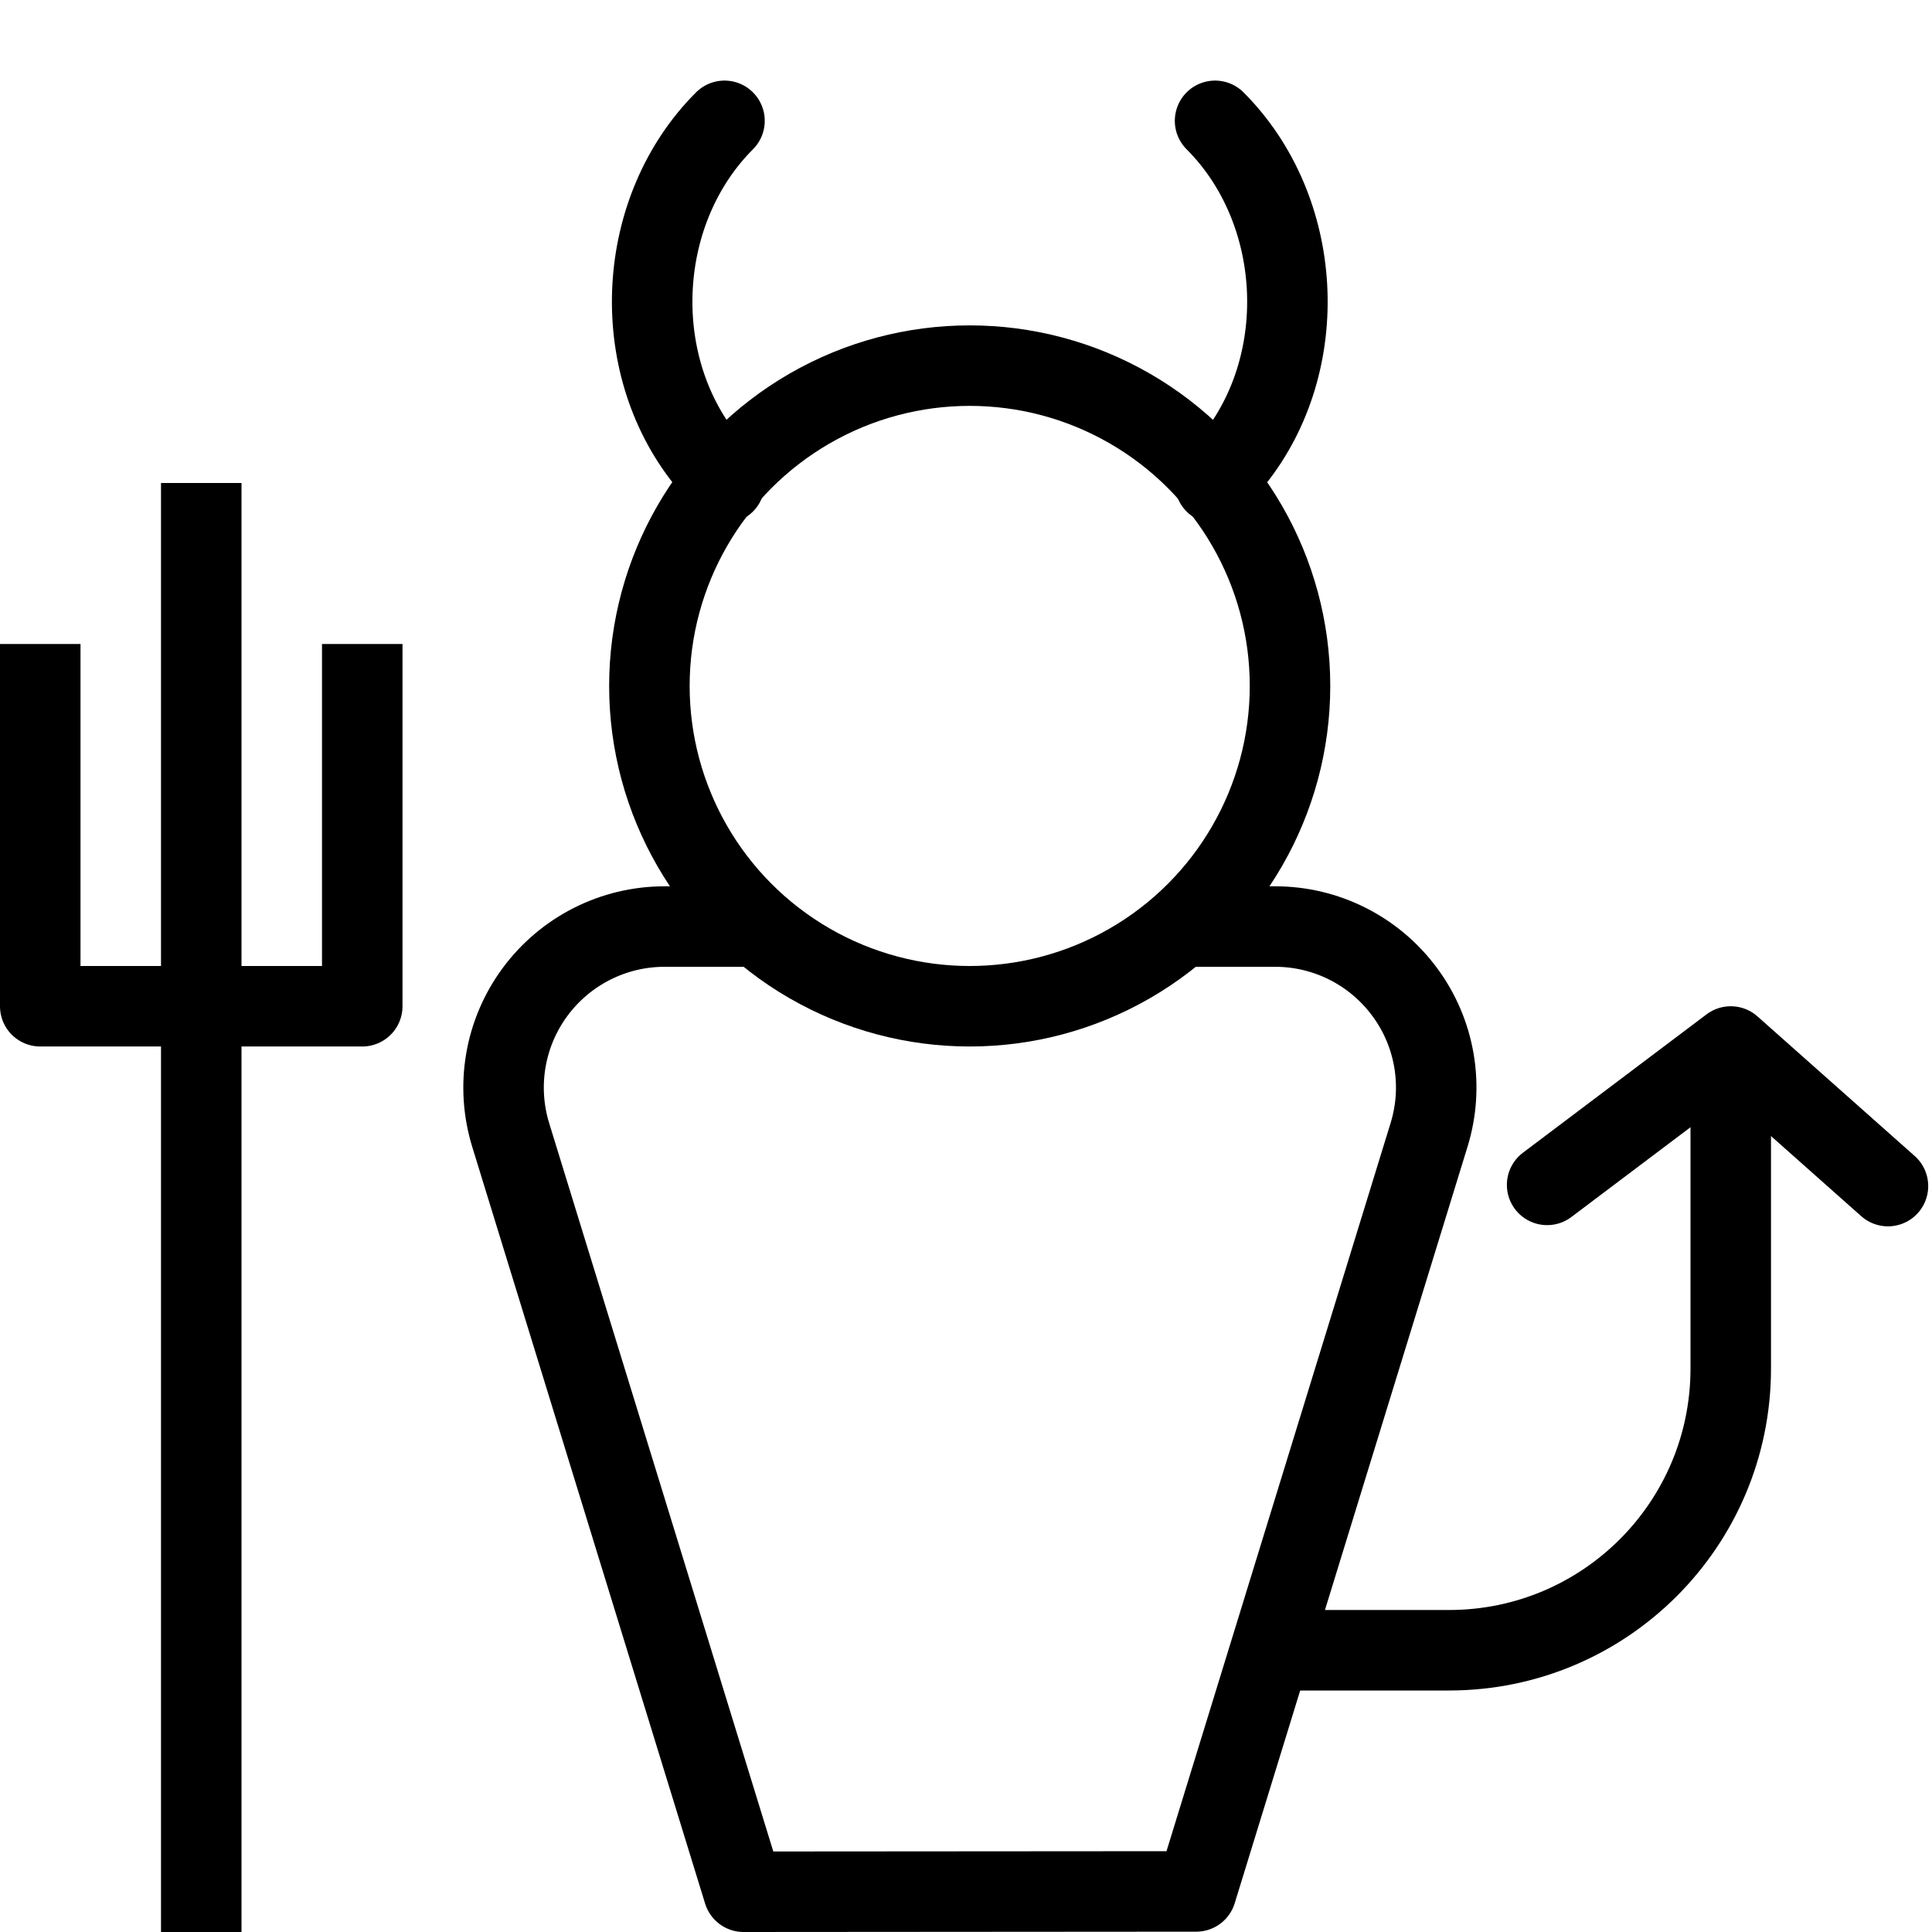 <?xml version="1.0" encoding="utf-8"?>
<!-- Generator: Adobe Illustrator 19.2.0, SVG Export Plug-In . SVG Version: 6.00 Build 0)  -->
<svg version="1.1" id="Layer_1" xmlns="http://www.w3.org/2000/svg" xmlns:xlink="http://www.w3.org/1999/xlink" x="0px" y="0px"
	 viewBox="0 0 24 24" enable-background="new 0 0 24 24" xml:space="preserve">
<g id="Filled_Icons" display="none">
	<g display="inline">
		<path d="M12.047,13.006c2.469,0,4.478-2.009,4.478-4.479c0-0.938-0.293-1.809-0.787-2.529c1.104-1.411,0.979-3.576-0.29-4.845
			c-0.195-0.195-0.513-0.195-0.707,0c-0.195,0.195-0.195,0.512,0,0.707c0.862,0.862,0.979,2.354,0.309,3.367
			c-0.796-0.726-1.843-1.18-3.002-1.18c-1.159,0-2.208,0.455-3.004,1.18C8.373,4.214,8.49,2.723,9.354,1.86
			c0.195-0.195,0.195-0.512,0-0.707c-0.195-0.195-0.512-0.195-0.707,0c-1.269,1.269-1.394,3.433-0.29,4.844
			c-0.497,0.721-0.79,1.591-0.79,2.53C7.567,10.997,9.577,13.006,12.047,13.006z"/>
		<path d="M4,12.006H3v-6H2v6H1v-4H0v4.5c0,0.275,0.224,0.5,0.5,0.5H2v11h1v-11h1.5c0.276,0,0.5-0.225,0.5-0.5v-4.5H4V12.006z"/>
		<path d="M23.785,14.366l-1.953-1.734c-0.178-0.158-0.441-0.169-0.633-0.024l-2.281,1.719c-0.221,0.166-0.266,0.479-0.1,0.699
			c0.166,0.223,0.479,0.266,0.701,0.1L21,14.009v2.997c0,1.654-1.346,3-3,3h-1.543l1.771-5.754c0.232-0.756,0.092-1.587-0.379-2.221
			c-0.268-0.363-0.635-0.631-1.041-0.804c-0.943,1.656-2.723,2.778-4.762,2.778c-2.039,0-3.818-1.122-4.762-2.778
			c-0.407,0.173-0.772,0.44-1.041,0.804c-0.47,0.636-0.611,1.466-0.379,2.221l2.893,9.402c0.065,0.209,0.259,0.353,0.479,0.353l0,0
			l5.623-0.004c0.22,0,0.414-0.143,0.477-0.352l0.813-2.646H18c2.206,0,4-1.794,4-4v-2.888l1.121,0.996
			c0.095,0.084,0.214,0.125,0.332,0.125c0.138,0,0.274-0.057,0.374-0.168C24.01,14.866,23.991,14.55,23.785,14.366z"/>
	</g>
</g>
<g id="Outline_Icons">
	<g>
		<circle fill="none" stroke="#000000" stroke-linejoin="round" stroke-miterlimit="10" cx="12.046" cy="8.521" r="3.979"/>
		<path fill="none" stroke="#000000" stroke-linejoin="round" stroke-miterlimit="10" d="M9.42,11.51H8.255
			c-0.635,0-1.231,0.302-1.608,0.812c-0.377,0.51-0.49,1.169-0.303,1.777l2.893,9.401l5.623-0.004l2.892-9.397
			c0.188-0.607,0.075-1.268-0.303-1.777c-0.378-0.511-0.974-0.812-1.608-0.812h-1.167"/>
		<path fill="none" stroke="#000000" stroke-linecap="round" stroke-linejoin="round" stroke-miterlimit="10" d="M9,1.501
			c-1.1,1.1-1.205,2.993-0.233,4.208L9,6.001"/>
		<path fill="none" stroke="#000000" stroke-linecap="round" stroke-linejoin="round" stroke-miterlimit="10" d="M15.094,1.501
			c1.1,1.1,1.205,2.993,0.233,4.208l-0.233,0.292"/>
		<path fill="none" stroke="#000000" stroke-linejoin="round" stroke-miterlimit="10" d="M21.5,13v4c0,1.934-1.566,3.5-3.5,3.5
			h-2.221"/>
		<polyline fill="none" stroke="#000000" stroke-linejoin="round" stroke-miterlimit="10" points="4.5,8 4.5,12.5 0.5,12.5 0.5,8 		
			"/>
		<line fill="none" stroke="#000000" stroke-linejoin="round" stroke-miterlimit="10" x1="2.5" y1="6" x2="2.5" y2="24"/>
		<polyline fill="none" stroke="#000000" stroke-linecap="round" stroke-linejoin="round" stroke-miterlimit="10" points="
			19.219,14.719 21.5,13 23.453,14.734 		"/>
	</g>
</g>
</svg>
